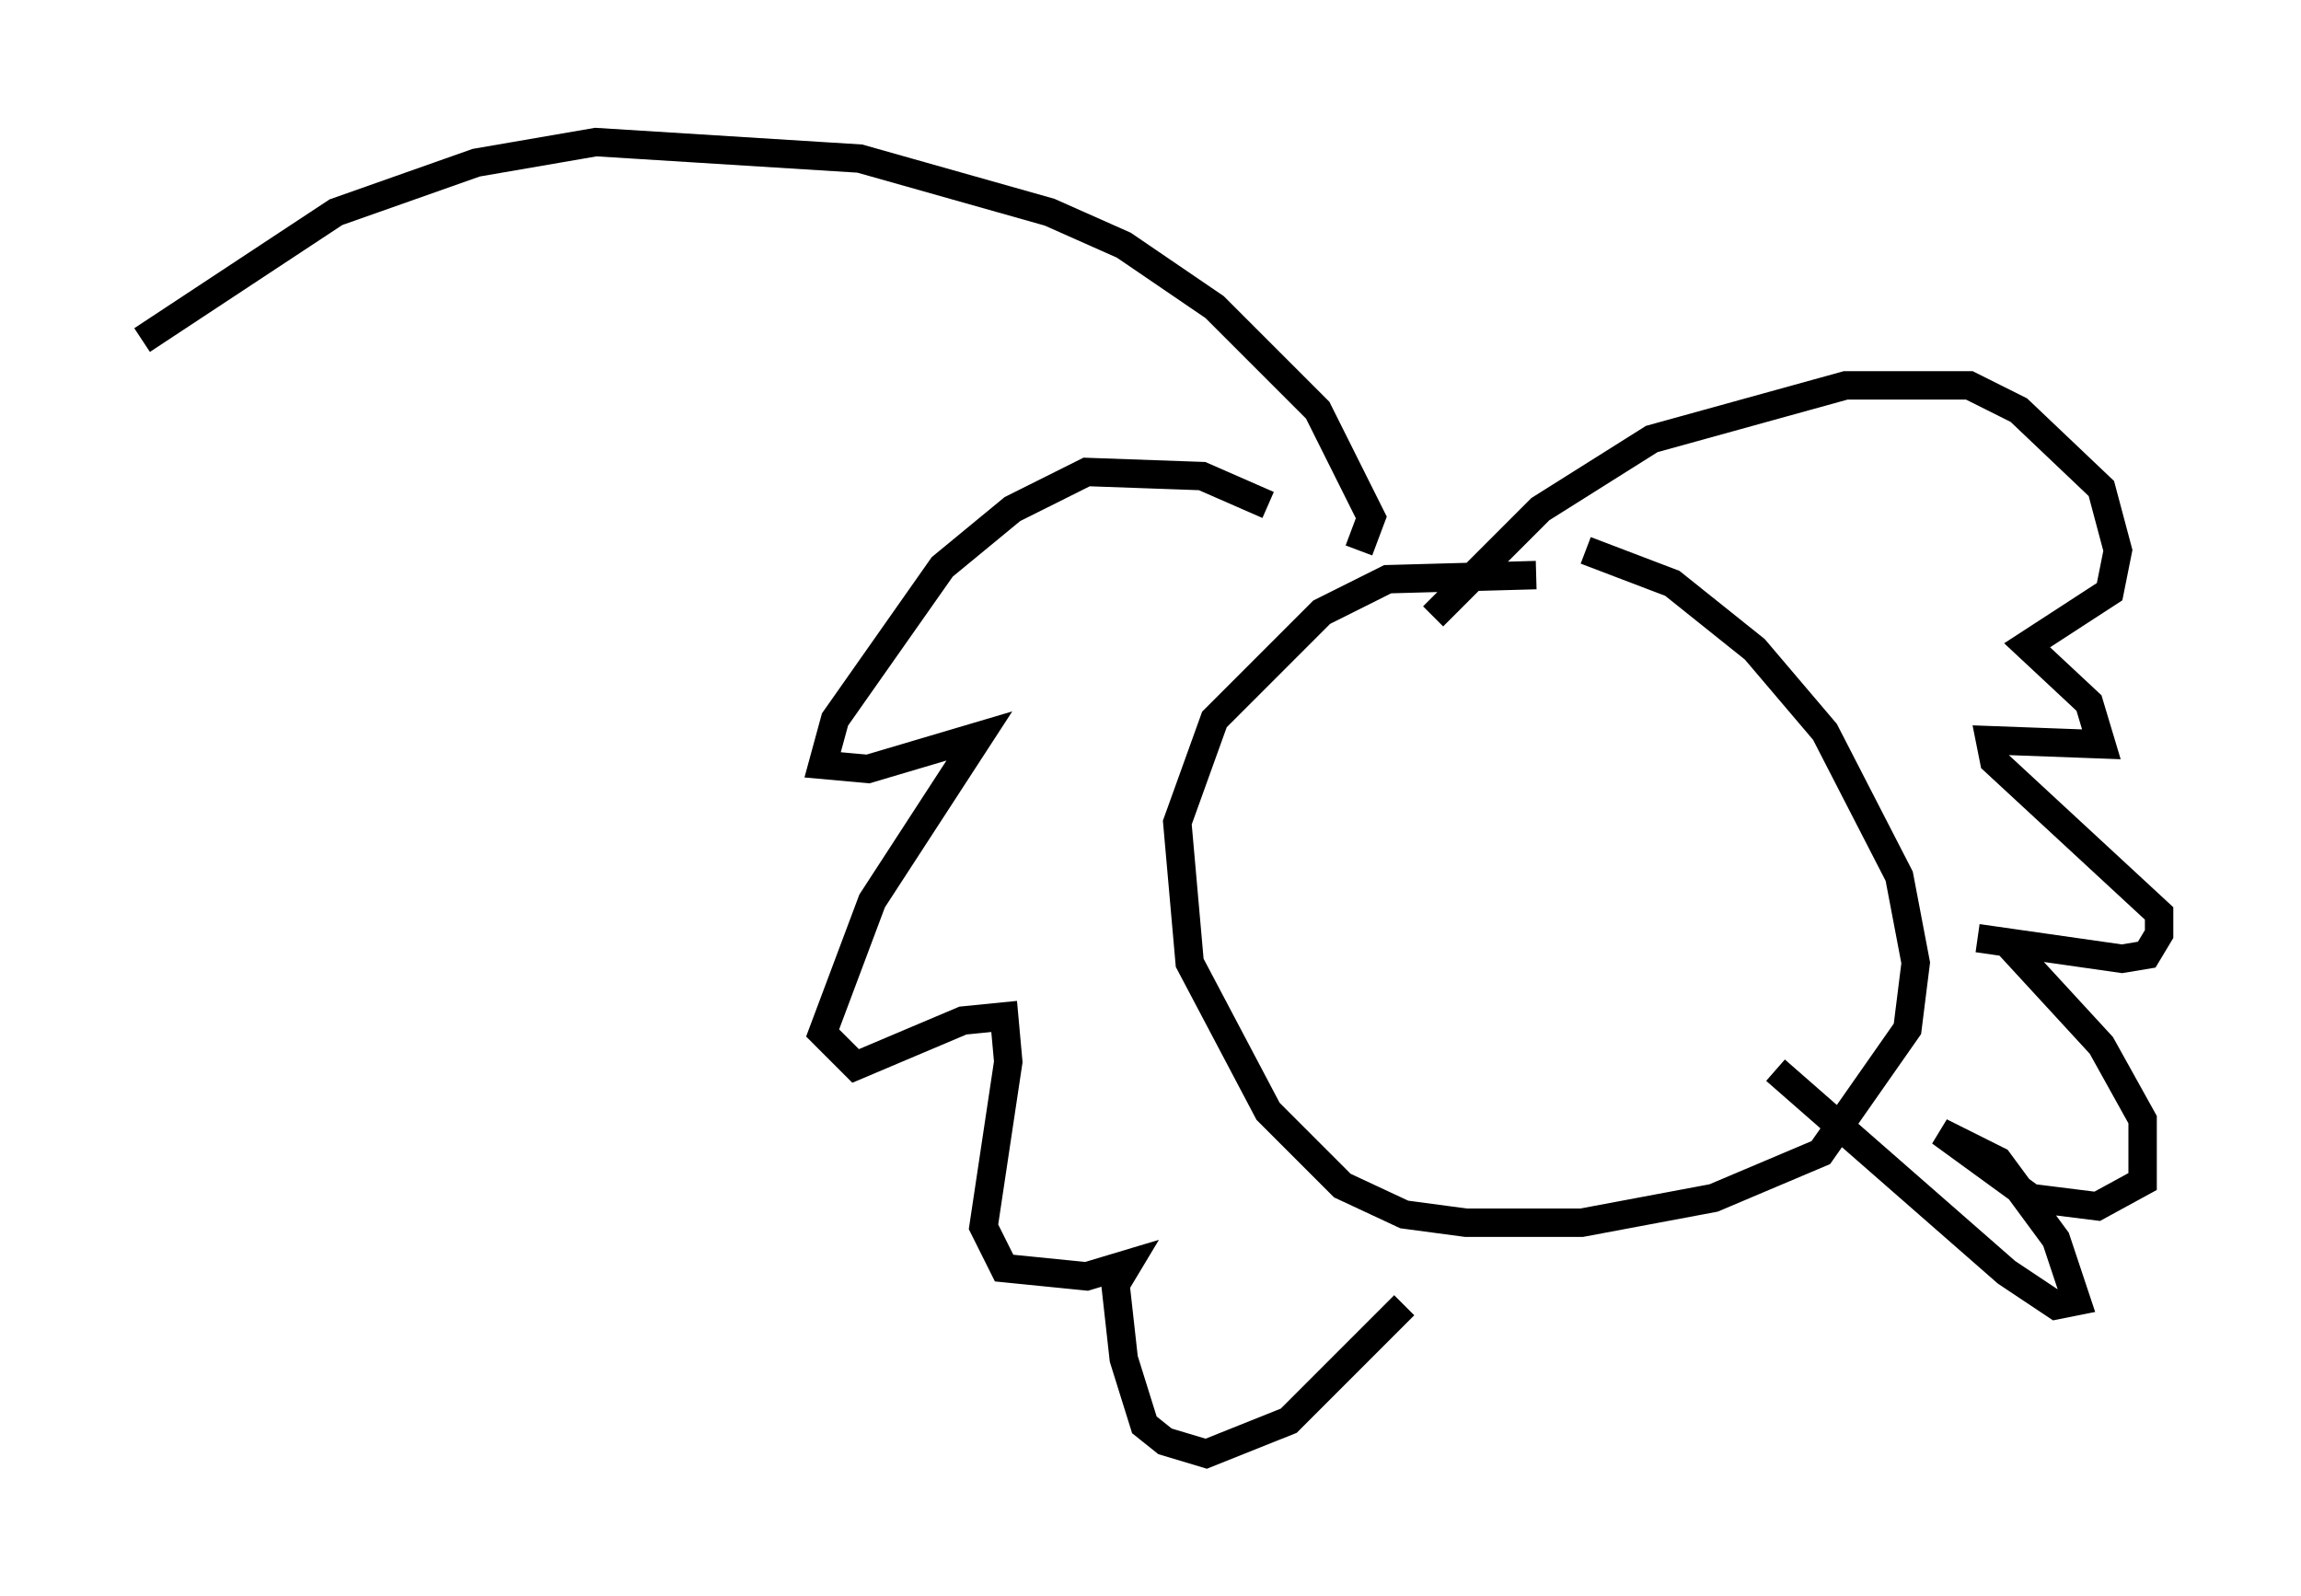 <?xml version="1.0" encoding="utf-8" ?>
<svg baseProfile="full" height="56.19" version="1.1" width="81.028" xmlns="http://www.w3.org/2000/svg" xmlns:ev="http://www.w3.org/2001/xml-events" xmlns:xlink="http://www.w3.org/1999/xlink"><defs /><rect fill="white" height="56.19" width="81.028" x="0" y="0" /><path d="M59.905, 21.849 m-5.81, -1.598 l-5.229, 0.145 -2.324, 1.162 l-3.777, 3.777 -1.307, 3.631 l0.436, 4.939 2.76, 5.229 l2.615, 2.615 2.179, 1.017 l2.179, 0.291 4.067, 0.0 l4.648, -0.872 3.777, -1.598 l3.05, -4.358 0.291, -2.324 l-0.581, -3.05 -2.615, -5.084 l-2.469, -2.905 -2.905, -2.324 l-3.05, -1.162 m-11.184, -1.598 l-2.324, -1.017 -4.067, -0.145 l-2.615, 1.307 -2.469, 2.034 l-3.777, 5.374 -0.436, 1.598 l1.598, 0.145 3.922, -1.162 l-3.777, 5.81 -1.743, 4.648 l1.162, 1.162 3.777, -1.598 l1.453, -0.145 0.145, 1.598 l-0.872, 5.81 0.726, 1.453 l2.905, 0.291 1.453, -0.436 l-0.436, 0.726 0.291, 2.615 l0.726, 2.324 0.726, 0.581 l1.453, 0.436 2.905, -1.162 l4.067, -4.067 m1.017, -24.257 l3.777, -3.777 3.922, -2.469 l6.827, -1.888 4.358, 0.0 l1.743, 0.872 2.905, 2.76 l0.581, 2.179 -0.291, 1.453 l-2.905, 1.888 2.179, 2.034 l0.436, 1.453 -3.922, -0.145 l0.145, 0.726 5.81, 5.374 l0.0, 0.726 -0.436, 0.726 l-0.872, 0.145 -5.084, -0.726 l1.017, 0.145 3.341, 3.631 l1.453, 2.615 0.0, 2.179 l-1.598, 0.872 -2.324, -0.291 l-3.196, -2.324 2.034, 1.017 l2.034, 2.76 0.726, 2.179 l-0.726, 0.145 -1.743, -1.162 l-8.134, -7.117 m-14.67, -18.302 l0.436, -1.162 -1.888, -3.777 l-3.631, -3.631 -3.196, -2.179 l-2.615, -1.162 -6.682, -1.888 l-9.296, -0.581 -4.212, 0.726 l-4.939, 1.743 -6.827, 4.503 " fill="none" stroke="black" stroke-width="1" /></svg>